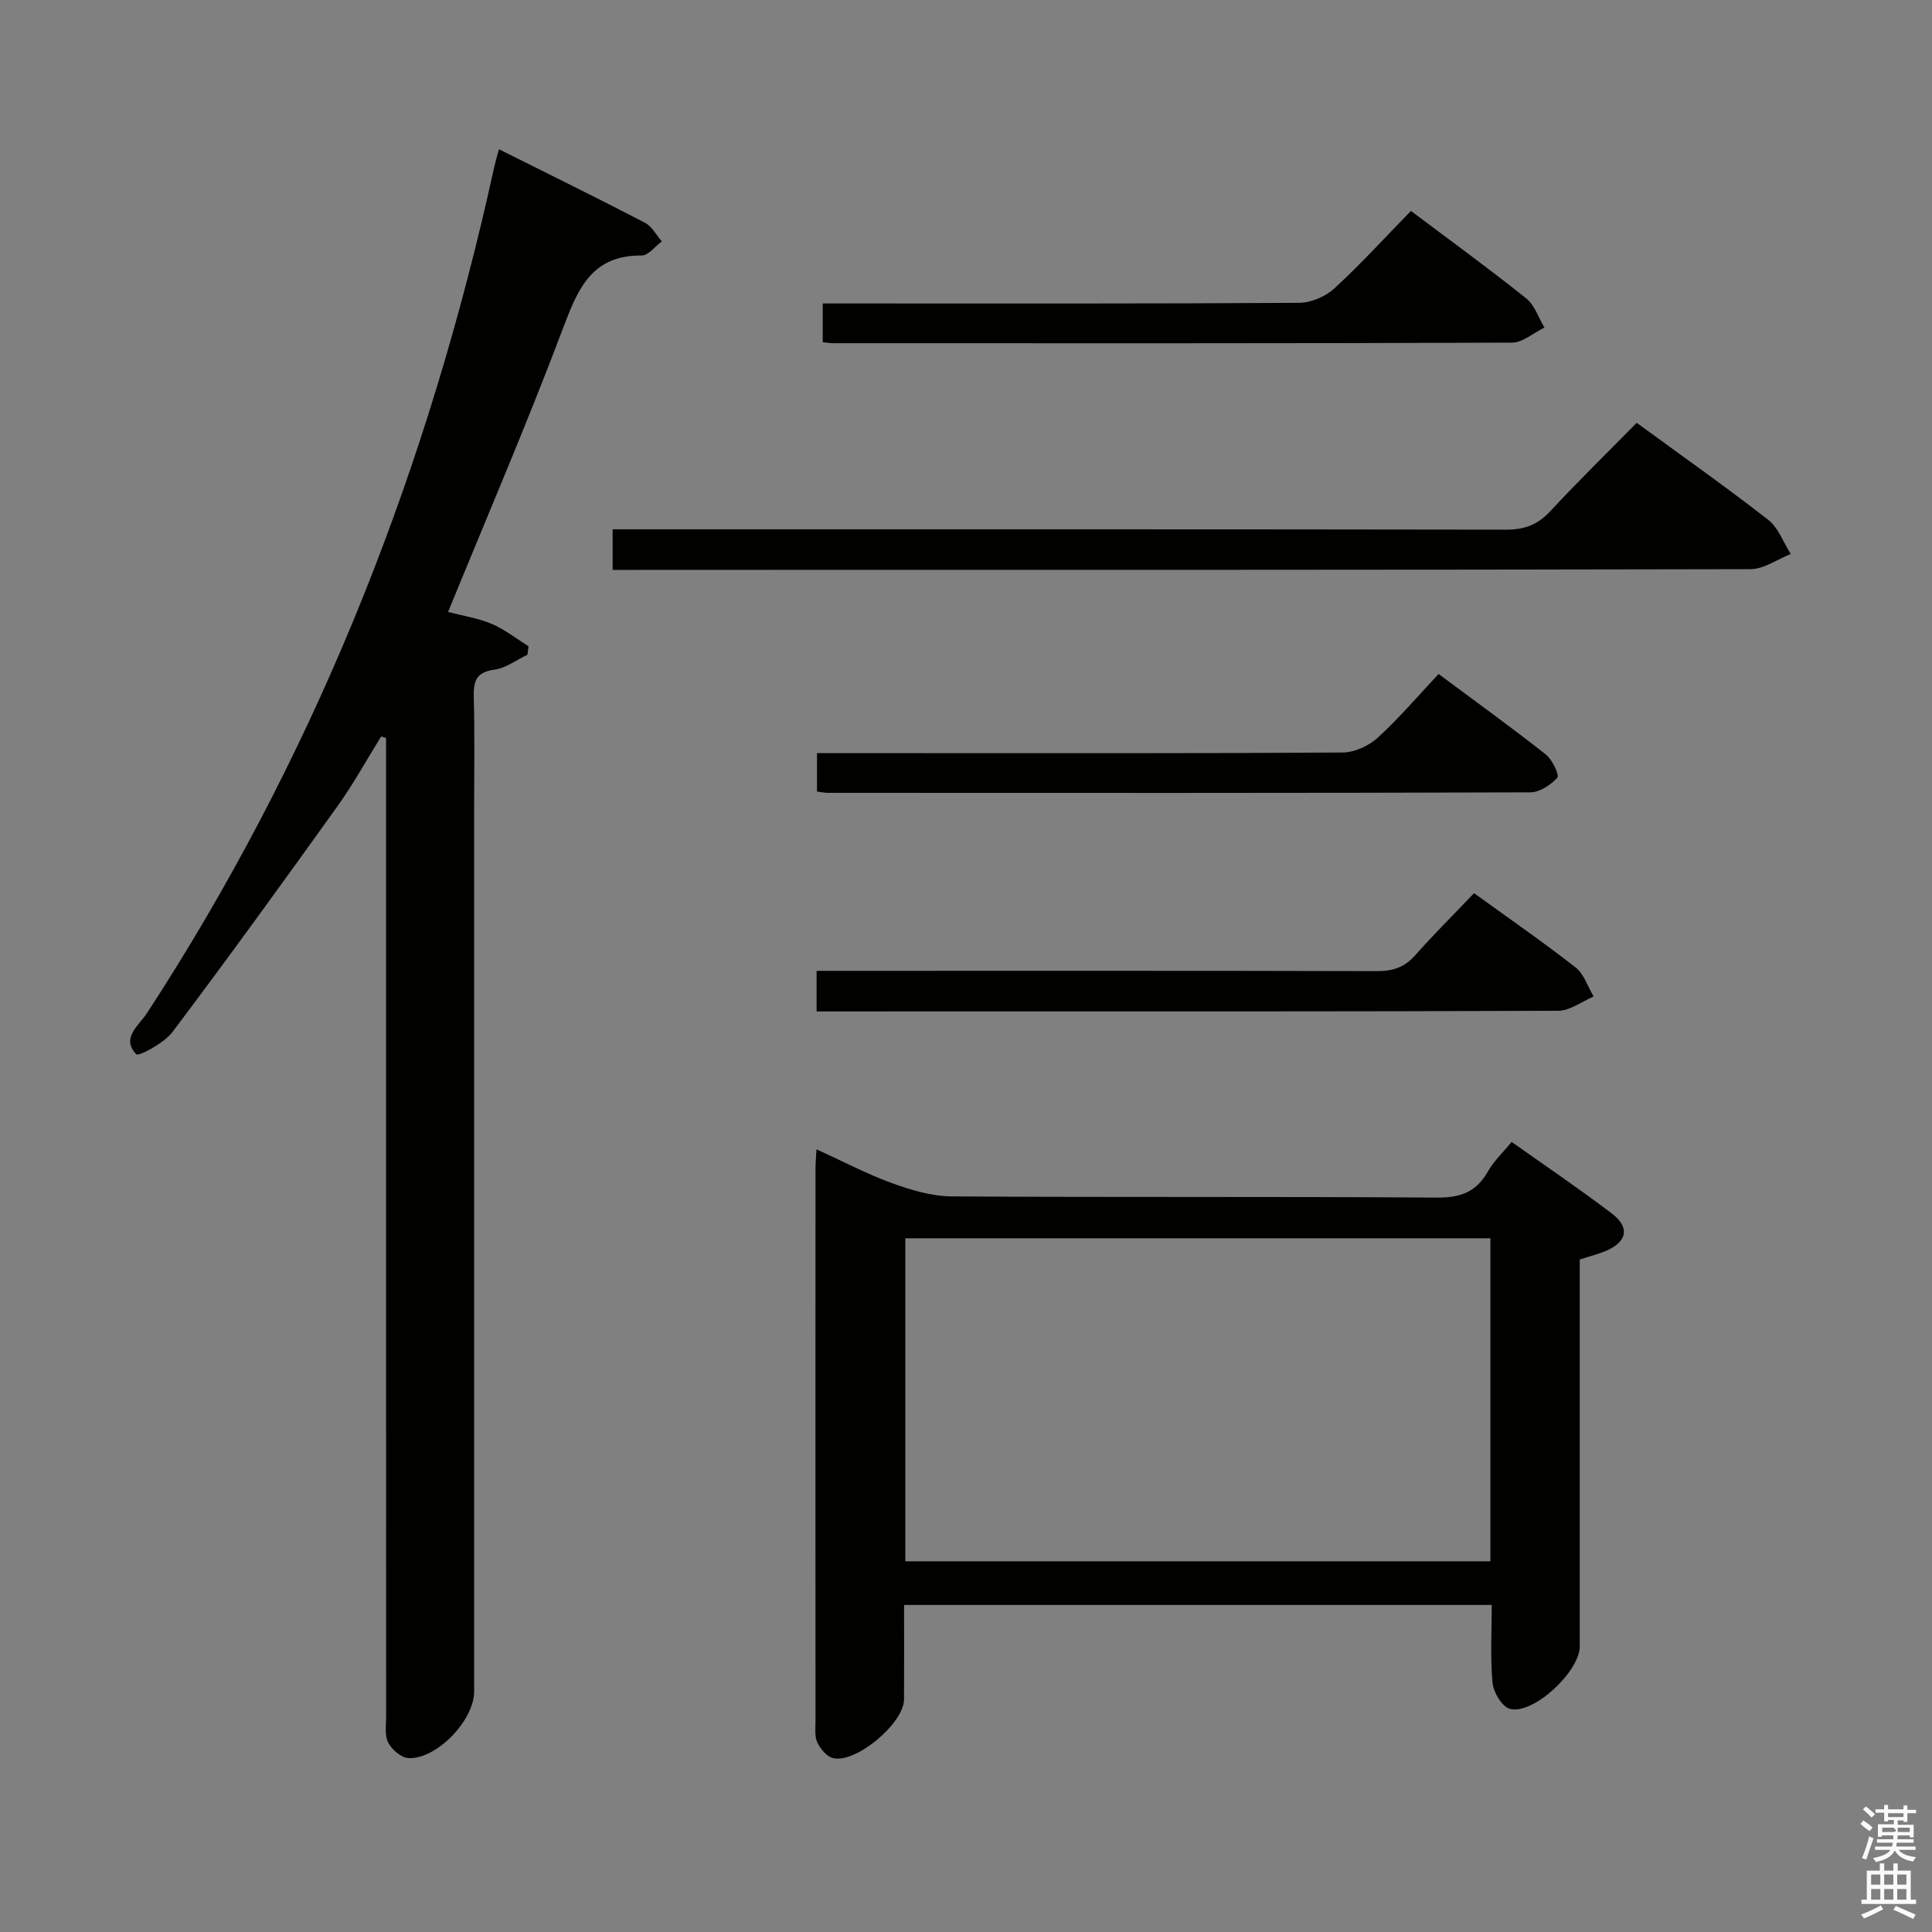 <svg enable-background="new 0 0 400 400" viewBox="0 0 400 400" xmlns="http://www.w3.org/2000/svg"><rect x="0" y="0" width="400" height="400" fill="#808080" stroke="none"/><path d="m385.2 377.6.6-.7c.6.4 1.3.9 1.9 1.5l-.6.7c-.8-.5-1.4-1-1.9-1.5zm.3 7.1c.6-1.4 1.1-2.9 1.5-4.5.3.1.6.3.9.4-.5 1.4-1 2.9-1.5 4.4zm.2-10.1.6-.6c.7.5 1.3 1.1 1.9 1.6l-.7.7c-.6-.6-1.2-1.2-1.8-1.7zm8.4-.8h.8v.9h1.8v.7h-1.8v1.8h-.8v-.3h-1.2v.9h3.3v2.6h-.8v-.4h-2.5c0 .3 0 .6-.1.8h3.4v.7h-3.5c0 .3-.1.6-.1.8h4v.7h-3.5c.7.9 1.9 1.3 3.6 1.5-.2.2-.4.5-.6.9-1.9-.3-3.2-1.1-3.8-2.3-.5 1.1-1.8 2-3.9 2.4-.2-.3-.4-.5-.6-.8 1.9-.4 3.1-.9 3.6-1.7h-3.2v-.7h3.5c.1-.2.1-.5.2-.8h-3.3v-.7h3.4c0-.2 0-.5 0-.8h-2.4v.3h-.8v-2.6h3.3v-.9h-1.2v.3h-.8v-1.8h-1.8v-.7h1.8v-.9h.8v.9h3.2zm-4.4 5.5h2.4c1-.3 0-.6 0-.9h-2.4zm1.2-3.1h3.2v-.8h-3.2zm4.4 2.2h-2.4v.9h2.5v-.9z" fill="#fafafb"/><path d="m389.2 385.8h.9v1.5h1.9v-1.5h.9v1.5h2.7v6h1.1v.9h-11.3v-.9h1.1v-6h2.7zm.2 8.7.5.8c-1.2.6-2.5 1.3-4 1.9-.2-.3-.3-.6-.6-.8 1.6-.6 3-1.3 4.1-1.9zm-2-4.3h1.9v-2.1h-1.9zm0 3.1h1.9v-2.2h-1.9zm2.7-3.1h1.9v-2.1h-1.9zm0 3.1h1.9v-2.2h-1.9zm2.4 1.3c1.4.6 2.7 1.2 4.1 1.8l-.5.9c-1.5-.7-2.8-1.4-4.1-1.9zm2.2-6.5h-1.9v2.1h1.9zm-1.9 5.2h1.9v-2.2h-1.9z" fill="#fafafb"/><g fill="#010100"><path d="m103.3 30.9c10.39 5.19 20.37 10.09 30.24 15.22 1.44.75 2.34 2.55 3.48 3.86-1.39 1.02-2.78 2.93-4.16 2.92-10.36-.09-13.21 6.89-16.3 15.08-7.37 19.56-15.64 38.78-23.79 58.72 3.13.82 6.24 1.28 9.03 2.47 2.71 1.15 5.1 3.06 7.63 4.63-.08.59-.15 1.18-.23 1.76-2.28 1.08-4.47 2.77-6.85 3.09-3.8.51-4.35 2.41-4.26 5.71.21 7.82.07 15.66.07 23.49v182.42c0 5.87-7.73 13.98-13.56 13.73-1.49-.06-3.43-1.72-4.2-3.16-.78-1.46-.46-3.56-.46-5.38-.02-65.8-.01-131.61-.01-197.41 0-1.75 0-3.5 0-5.26-.34-.1-.68-.2-1.02-.31-3.01 4.85-5.77 9.88-9.09 14.51-11.23 15.68-22.54 31.3-34.13 46.7-1.72 2.28-6.99 5.08-7.47 4.58-3.24-3.33.53-5.94 2.18-8.47 33.87-51.91 56.57-108.46 70.46-168.7.52-2.26 1.01-4.53 1.53-6.79.23-.96.51-1.91.91-3.41z"/><path d="m312.97 236.42c7.02 4.98 14.03 9.72 20.75 14.83 3.81 2.9 3.16 5.89-1.31 7.77-1.52.64-3.15 1.04-5.34 1.75v5.16 74.95c0 5.18-9.6 14.17-14.45 12.93-1.61-.41-3.41-3.42-3.6-5.39-.5-5.24-.17-10.56-.17-16.13-40.71 0-80.91 0-121.67 0 0 6.67.03 13.12-.01 19.57-.03 4.92-9.98 13.3-14.72 12.14-1.29-.32-2.6-1.92-3.23-3.25-.59-1.26-.38-2.94-.38-4.43-.02-38.14-.01-76.28 0-114.43 0-1.14.12-2.27.21-3.94 5.41 2.47 10.39 5.1 15.64 7.01 3.95 1.44 8.22 2.71 12.36 2.74 33.48.22 66.96.01 100.43.25 4.88.03 8.18-1.14 10.57-5.4 1.19-2.12 3.06-3.86 4.92-6.13zm-4.4 19.95c-40.69 0-80.78 0-121.13 0v66.88h121.13c0-22.41 0-44.49 0-66.88z"/><path d="m126.84 118c0-3.12 0-5.41 0-8.41h6.54c59.46 0 118.92-.03 178.38.07 3.79.01 6.56-.97 9.16-3.77 5.76-6.21 11.83-12.13 17.94-18.35 9.39 6.87 18.47 13.26 27.23 20.08 2.11 1.65 3.14 4.69 4.67 7.08-2.79 1.09-5.57 3.14-8.36 3.14-75.45.17-150.9.14-226.35.14-2.96.02-5.92.02-9.21.02z"/><path d="m292.12 43.67c8.28 6.22 16.21 11.99 23.87 18.11 1.75 1.4 2.54 3.99 3.77 6.04-2.24 1.08-4.49 3.11-6.73 3.12-46.8.18-93.61.13-140.41.12-.65 0-1.3-.11-2.28-.21 0-2.48 0-4.87 0-8.02h5.7c30.98 0 61.96.07 92.94-.13 2.47-.02 5.45-1.3 7.29-2.99 5.5-5.06 10.55-10.61 15.85-16.04z"/><path d="m169.07 209.41c0-3.06 0-5.47 0-8.41h5.58c36.83 0 73.66-.04 110.48.06 3.25.01 5.66-.79 7.84-3.25 3.86-4.35 7.99-8.46 12.22-12.89 7.39 5.35 14.35 10.16 21.01 15.37 1.75 1.37 2.52 3.98 3.75 6.03-2.45 1.03-4.89 2.94-7.34 2.95-44.33.18-88.65.13-132.98.13-6.66.01-13.31.01-20.56.01z"/><path d="m169.15 155.93h18.89c29.99 0 59.98.07 89.96-.13 2.45-.02 5.39-1.38 7.24-3.06 4.4-4.02 8.29-8.6 12.61-13.2 7.91 5.89 15.17 11.13 22.19 16.66 1.34 1.06 2.86 4.28 2.39 4.81-1.36 1.52-3.68 3.04-5.63 3.04-48.48.16-96.96.12-145.44.1-.64 0-1.28-.15-2.21-.27 0-2.53 0-4.93 0-7.95z"/></g></svg>